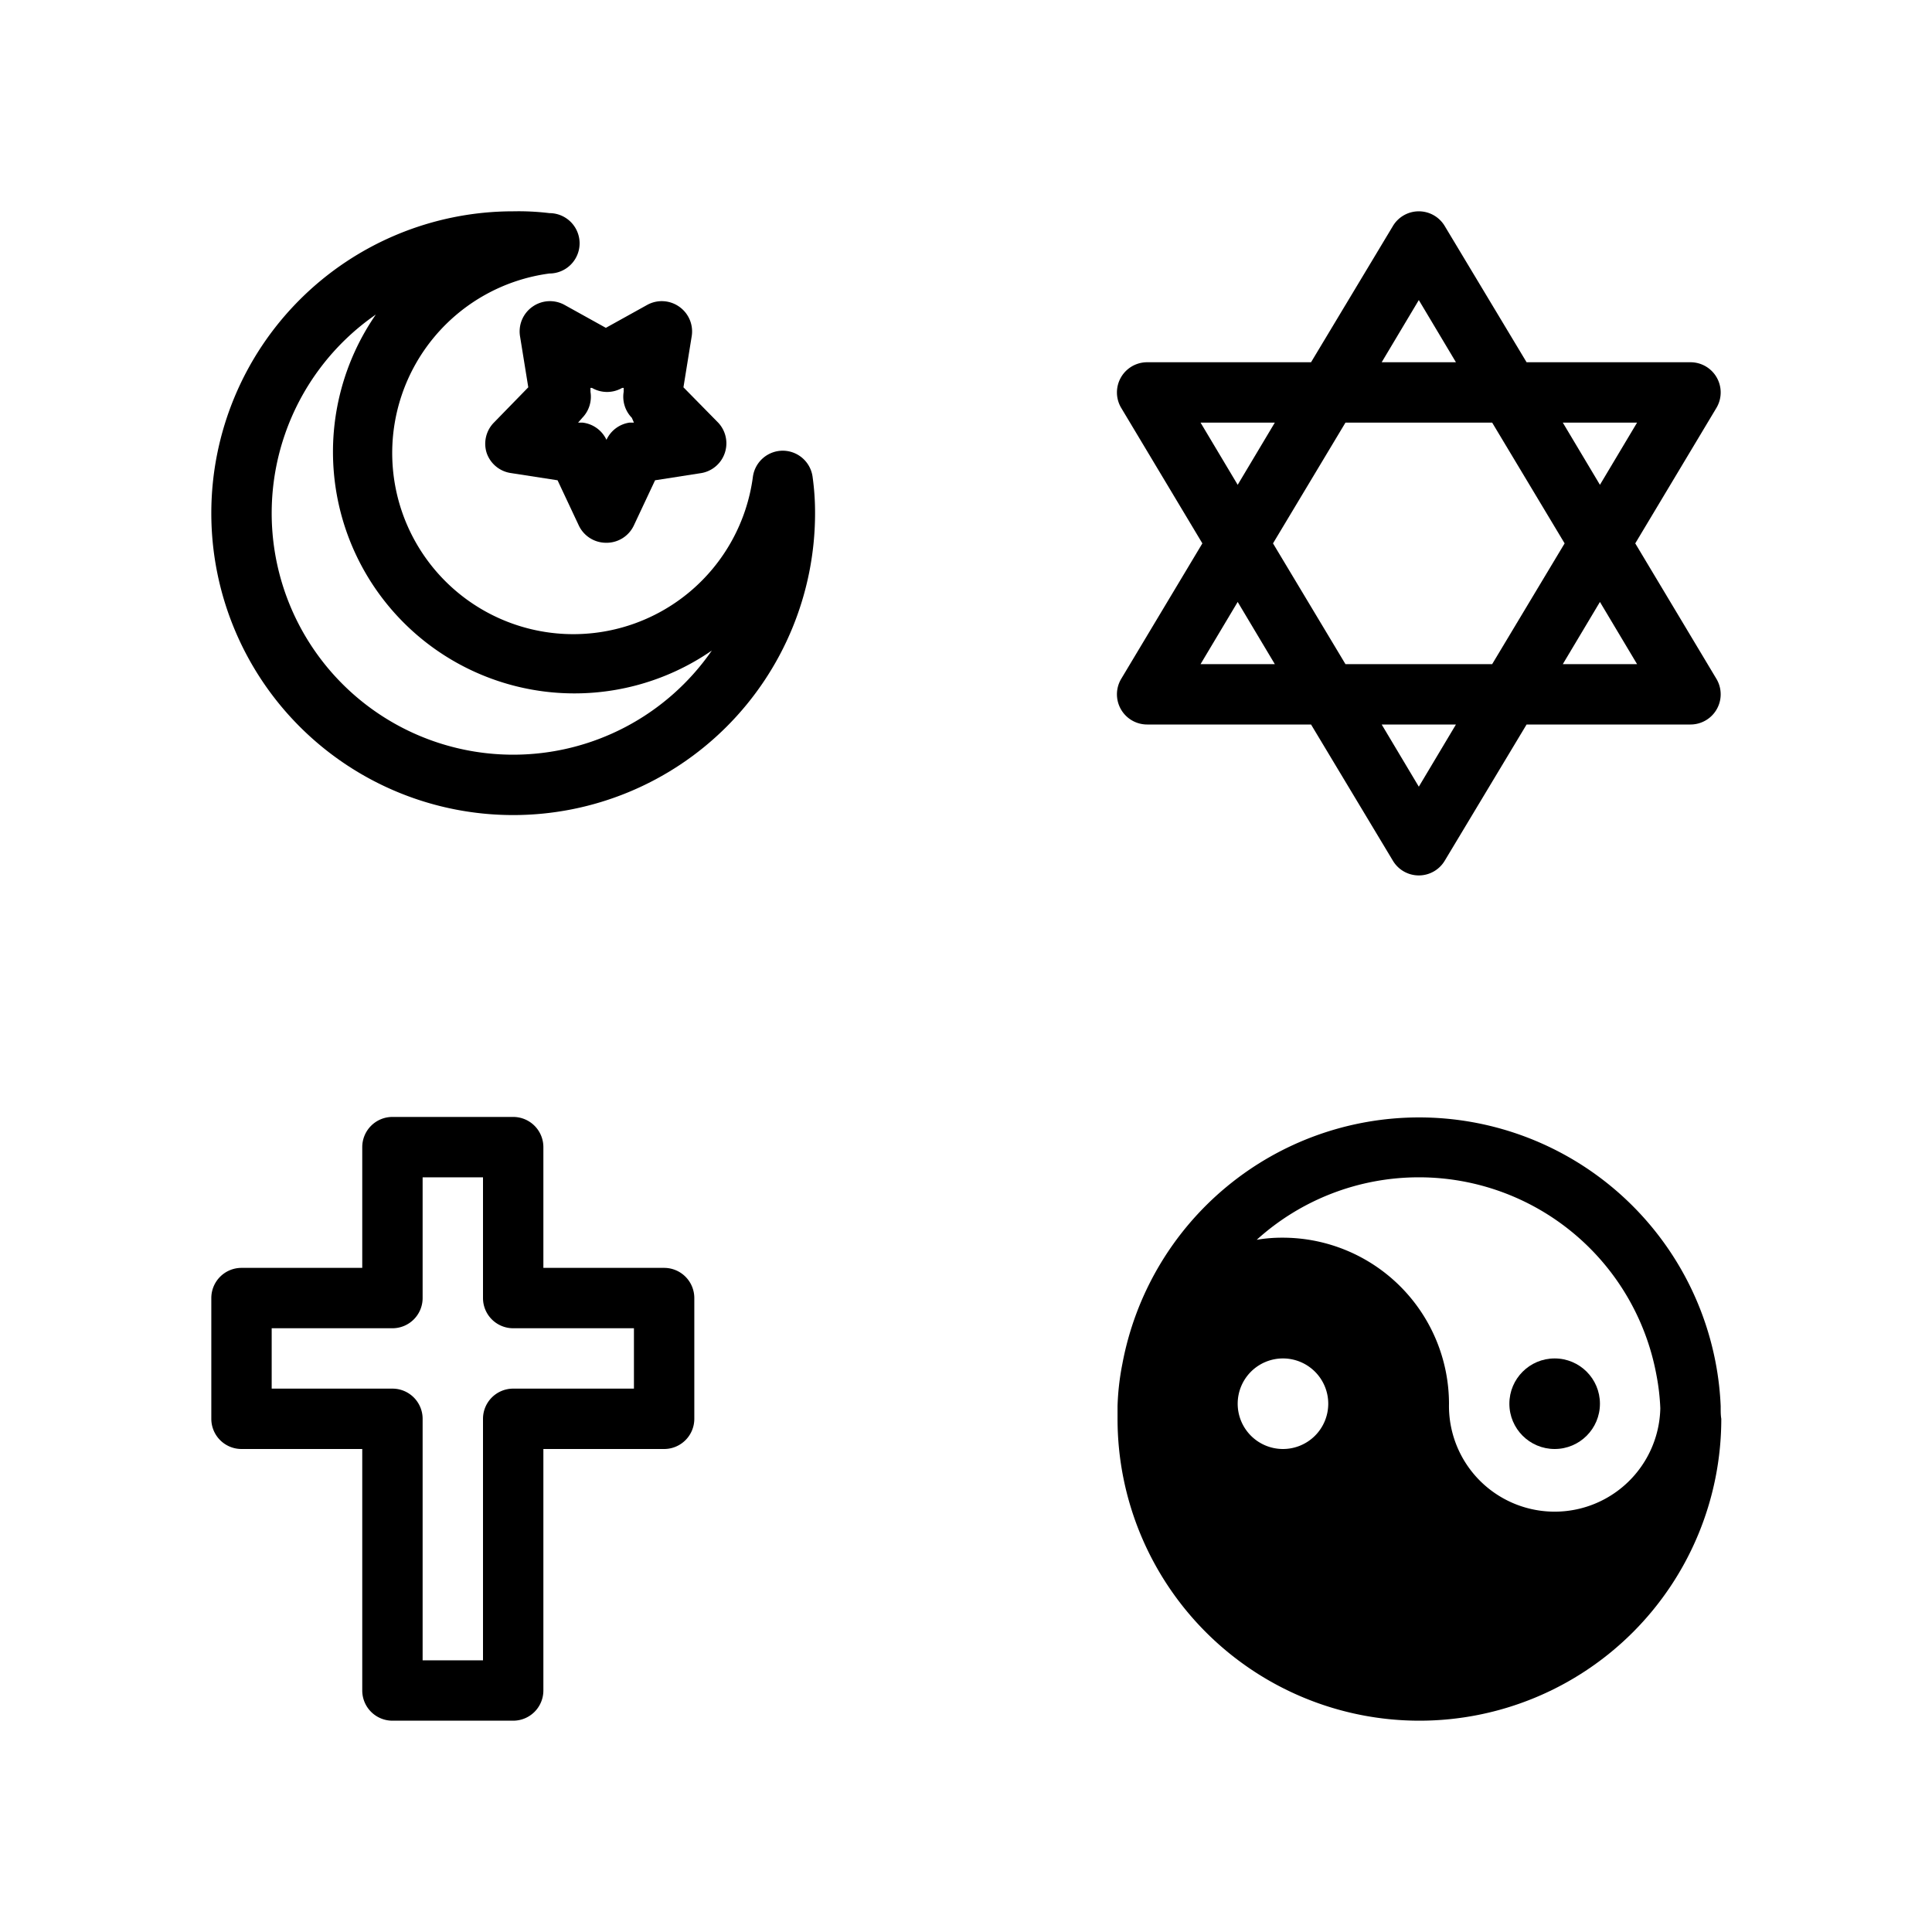 <svg height='100px' width='100px'  fill="#000000" xmlns="http://www.w3.org/2000/svg" viewBox="0 0 64 64" x="0px" y="0px"><title>Anti-Terrorism</title><g data-name="Anti-Terrorism 12"><path d="M25.94,14.93h0a1,1,0,0,0-1,.87A6,6,0,1,1,18.2,9.06a1,1,0,0,0,0-2A8.49,8.49,0,0,0,17,7,10,10,0,1,0,27,17a8.49,8.49,0,0,0-.08-1.19A1,1,0,0,0,25.94,14.93ZM17,25a8,8,0,0,1-4.55-14.58A8,8,0,0,0,23.58,21.55,8,8,0,0,1,17,25Z"></path><path d="M17.64,10.16a1,1,0,0,0-.41,1l.27,1.67L16.36,14a1,1,0,0,0-.24,1,1,1,0,0,0,.8.67l1.55.24.7,1.49a1,1,0,0,0,.9.58A1,1,0,0,0,21,17.4l.7-1.49,1.54-.24A1,1,0,0,0,23.79,14l-1.15-1.17.27-1.67a1,1,0,0,0-.41-1,1,1,0,0,0-1.06-.06l-1.37.76L18.7,10.1A1,1,0,0,0,17.64,10.16Zm1.65,3.68a1,1,0,0,0,.27-.86l0-.13.05,0a1,1,0,0,0,1,0l.05,0,0,.13a1,1,0,0,0,.27.86L21,14l-.15,0a1,1,0,0,0-.76.57l0,0,0,0A1,1,0,0,0,19.3,14l-.15,0Z"></path><path d="M54.17,18l2.69-4.49A1,1,0,0,0,56,12H50.57L47.86,7.49a1,1,0,0,0-1.72,0L43.43,12H38a1,1,0,0,0-.86,1.51L39.83,18l-2.69,4.49A1,1,0,0,0,38,24h5.43l2.71,4.51a1,1,0,0,0,1.72,0L50.57,24H56a1,1,0,0,0,.86-1.51Zm.06-4L53,16.06,51.77,14Zm-2.4,4-2.4,4H44.57l-2.4-4,2.4-4h4.86ZM47,9.94,48.23,12H45.77ZM39.77,14h2.46L41,16.06Zm0,8L41,19.94,42.23,22ZM47,26.06,45.77,24h2.46ZM51.77,22,53,19.94,54.23,22Z"></path><path d="M22,42H18V38a1,1,0,0,0-1-1H13a1,1,0,0,0-1,1v4H8a1,1,0,0,0-1,1v4a1,1,0,0,0,1,1h4v8a1,1,0,0,0,1,1h4a1,1,0,0,0,1-1V48h4a1,1,0,0,0,1-1V43A1,1,0,0,0,22,42Zm-1,4H17a1,1,0,0,0-1,1v8H14V47a1,1,0,0,0-1-1H9V44h4a1,1,0,0,0,1-1V39h2v4a1,1,0,0,0,1,1h4Z"></path><path d="M57,46.65v-.07a9.85,9.85,0,0,0-.16-1.4,10,10,0,0,0-19.66,0h0a8.46,8.46,0,0,0-.16,1.4c0,.14,0,.28,0,.42a10,10,0,0,0,20,0C57,46.88,57,46.76,57,46.65ZM42.5,45A1.5,1.5,0,1,1,41,46.5,1.5,1.5,0,0,1,42.5,45ZM47,39a8,8,0,0,1,7.87,6.54A7.37,7.37,0,0,1,55,46.65a3.5,3.5,0,0,1-7-.15A5.51,5.51,0,0,0,42.5,41a4.94,4.94,0,0,0-.87.07A8,8,0,0,1,47,39Z"></path><circle cx="51.5" cy="46.5" r="1.5"></circle></g></svg>
